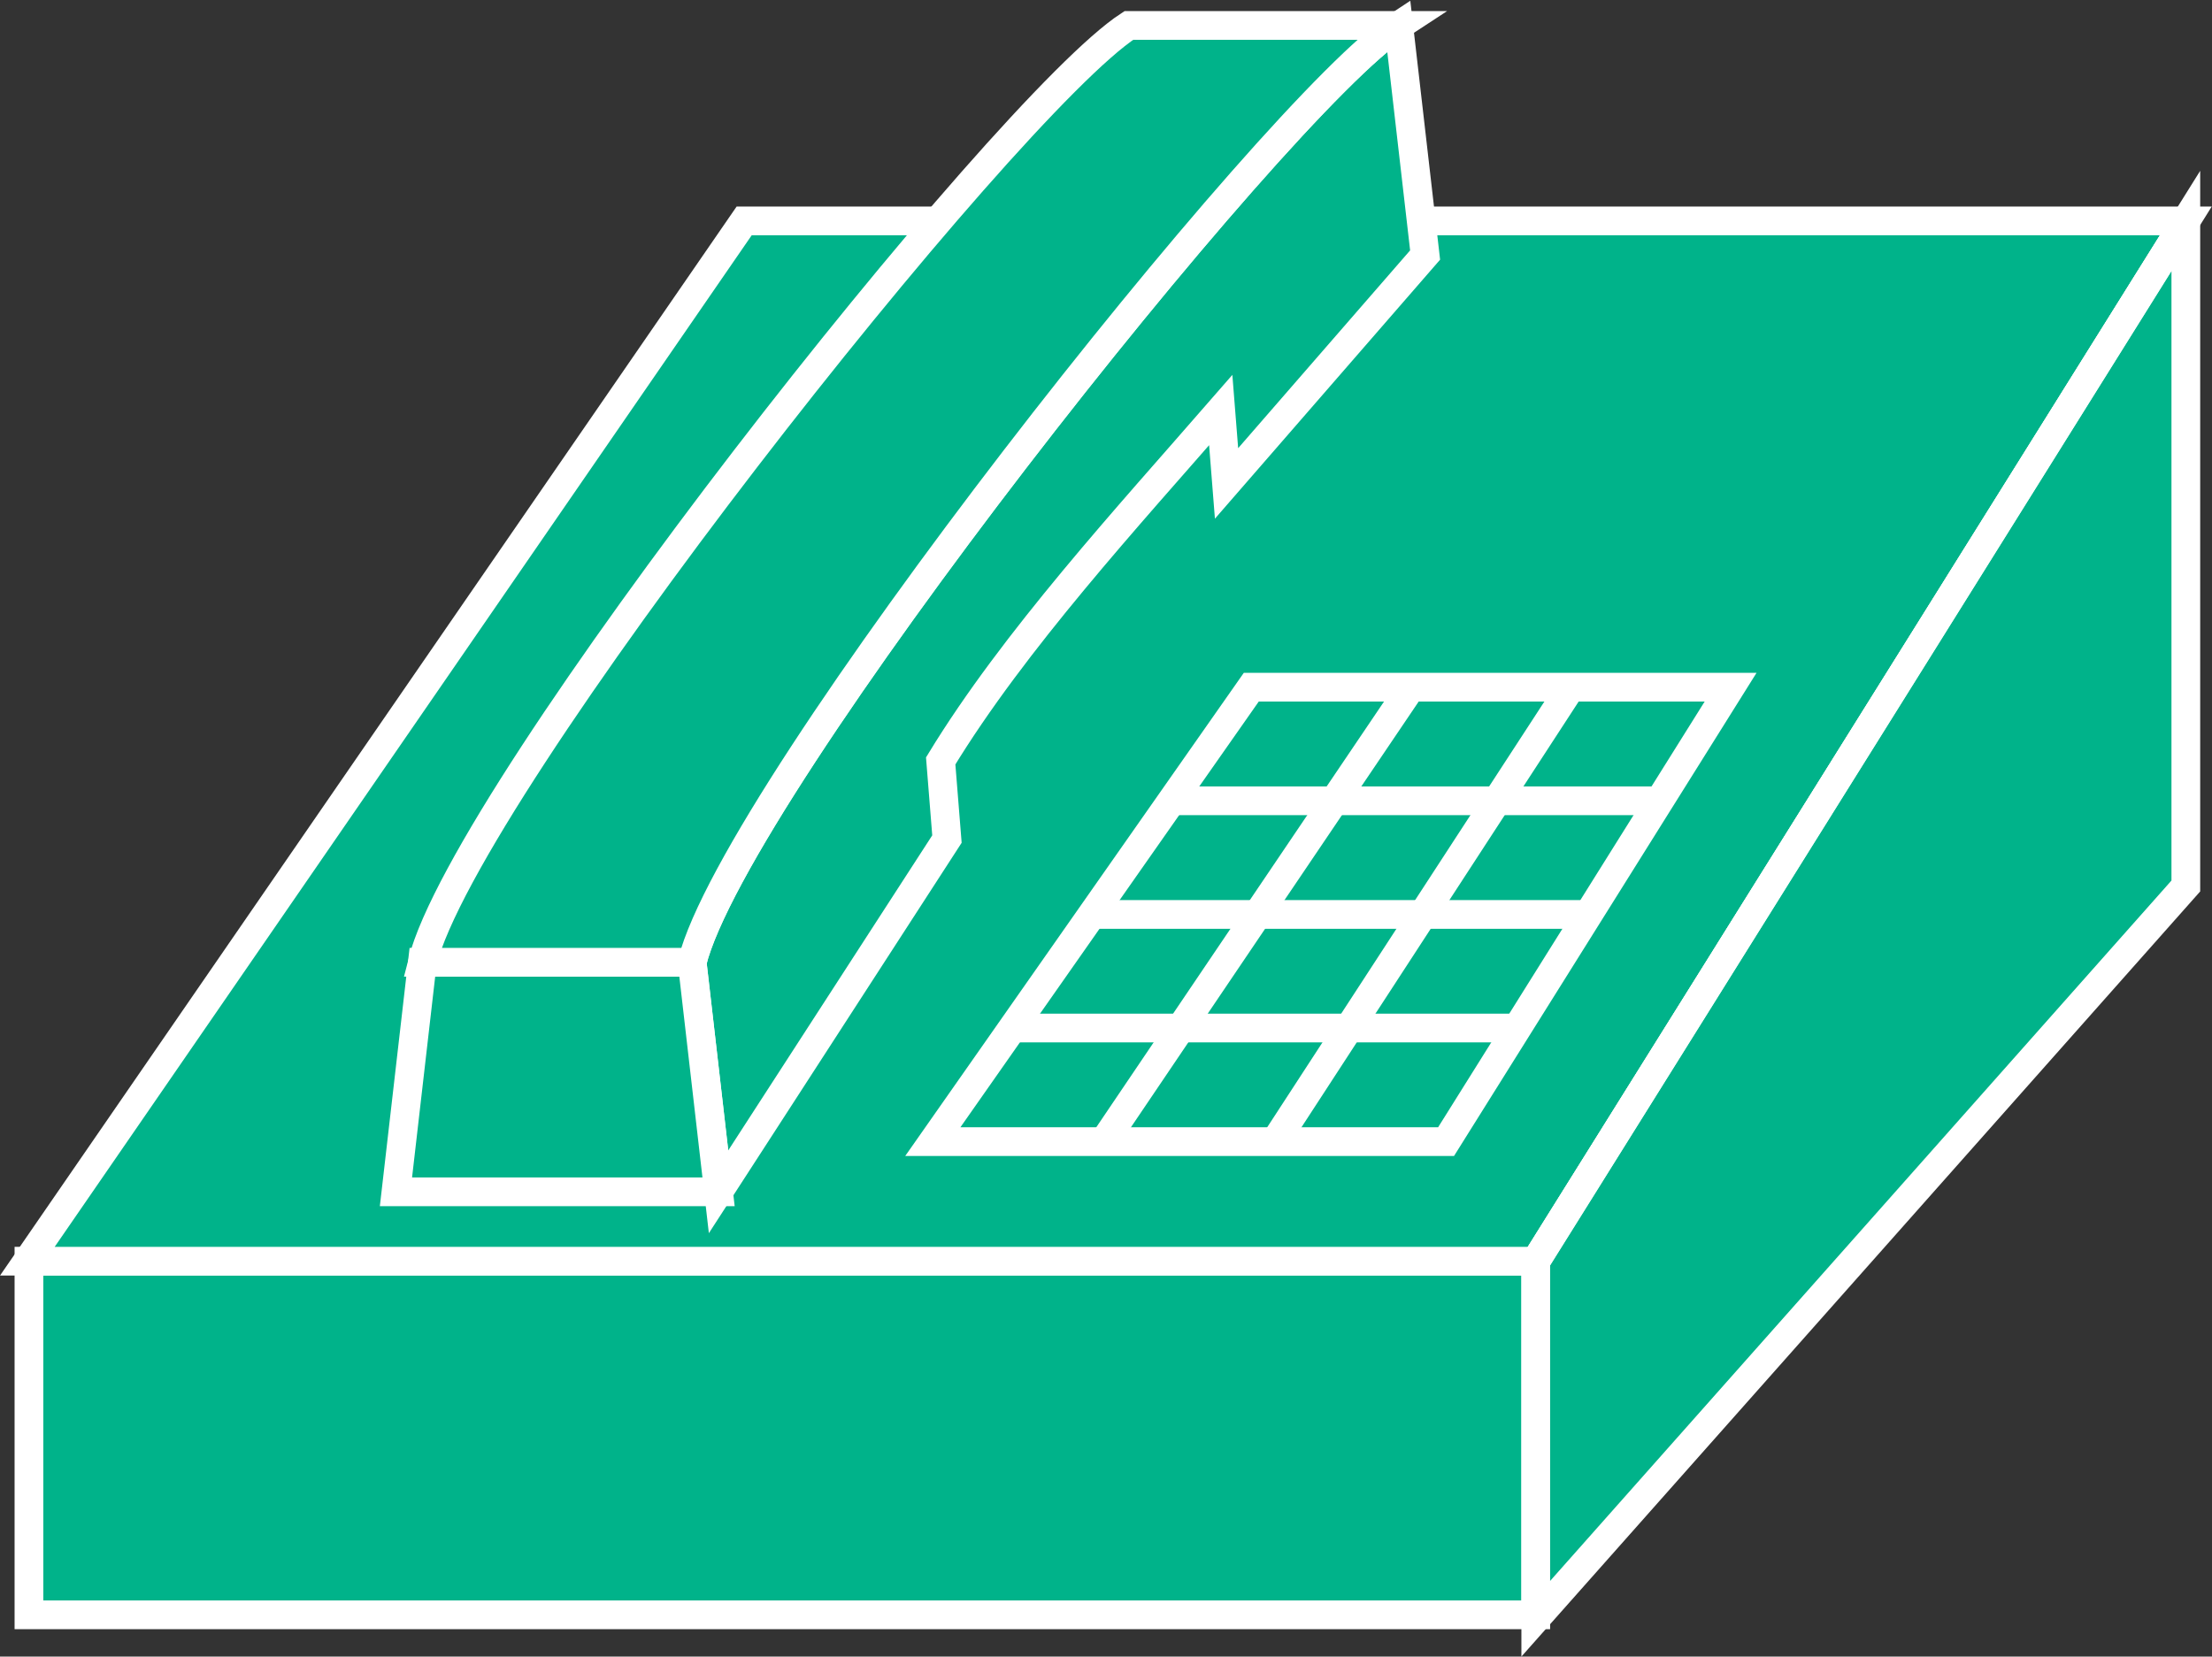 <?xml version="1.0" encoding="UTF-8" standalone="no"?>
<svg
   xmlns:dc="http://purl.org/dc/elements/1.1/"
   xmlns:cc="http://creativecommons.org/ns#"
   xmlns:rdf="http://www.w3.org/1999/02/22-rdf-syntax-ns#"
   xmlns:svg="http://www.w3.org/2000/svg"
   xmlns="http://www.w3.org/2000/svg"
   viewBox="0 0 41.067 30.76"
   height="30.76"
   width="41.067"
   xml:space="preserve"
   id="svg2"
   version="1.1"><rect x="0" y="0" width="41.067" height="30.76" fill="#333333" stroke="none"/><defs
     id="defs6" /><g
     transform="matrix(1.333,0,0,-1.333,0,30.76)"
     id="g10"><g
       transform="scale(0.1)"
       id="g12"><path
         id="path14"
         style="fill:#00B38A;fill-opacity:1;fill-rule:nonzero;stroke:none"
         d="m 4.031,5.82 h 209.863 v 49.258 H 4.031 Z" /><path
         id="path16"
         style="fill:none;stroke:#ffffff;stroke-width:4;stroke-linecap:butt;stroke-linejoin:miter;stroke-miterlimit:4;stroke-dasharray:none;stroke-opacity:1"
         d="M 4.031,5.82 V 55.078 H 213.895 V 5.82 Z" /><path
         id="path18"
         style="fill:#00B38A;fill-opacity:1;fill-rule:nonzero;stroke:none"
         d="M 213.895,55.078 H 3.809 L 103.645,199.988 H 304.434 L 213.895,55.078" /><path
         id="path20"
         style="fill:none;stroke:#ffffff;stroke-width:4;stroke-linecap:butt;stroke-linejoin:miter;stroke-miterlimit:4;stroke-dasharray:none;stroke-opacity:1"
         d="M 213.895,55.078 H 3.809 L 103.645,199.988 h 200.789 z" /><path
         id="path22"
         style="fill:#00B38A;fill-opacity:1;fill-rule:nonzero;stroke:none"
         d="M 304.434,199.988 V 107.344 L 213.895,5.273 V 55.078 l 90.539,144.91" /><path
         id="path24"
         style="fill:none;stroke:#ffffff;stroke-width:4;stroke-linecap:butt;stroke-linejoin:miter;stroke-miterlimit:4;stroke-dasharray:none;stroke-opacity:1"
         d="M 304.434,199.988 V 107.344 L 213.895,5.273 V 55.078 Z" /><path
         id="path26"
         style="fill:#00B38A;fill-opacity:1;fill-rule:nonzero;stroke:none"
         d="M 213.895,55.078 304.434,199.988" /><path
         id="path28"
         style="fill:none;stroke:#ffffff;stroke-width:4;stroke-linecap:butt;stroke-linejoin:miter;stroke-miterlimit:4;stroke-dasharray:none;stroke-opacity:1"
         d="M 213.895,55.078 304.434,199.988" /><path
         id="path30"
         style="fill:#00B38A;fill-opacity:1;fill-rule:nonzero;stroke:none"
         d="m 170.02,173.633 c -12.903,-14.824 -28.797,-32.11 -39.004,-48.867 l 0.871,-10.887 -31.809,-49.133 -3.68,31.973 C 102.441,120.918 177.52,215.977 194.805,227.215 l 3.679,-31.981 -27.656,-31.816 -0.808,10.215" /><path
         id="path32"
         style="fill:none;stroke:#ffffff;stroke-width:4;stroke-linecap:butt;stroke-linejoin:miter;stroke-miterlimit:4;stroke-dasharray:none;stroke-opacity:1"
         d="m 170.02,173.633 c -12.903,-14.824 -28.797,-32.11 -39.004,-48.867 l 0.871,-10.887 -31.809,-49.133 -3.68,31.973 C 102.441,120.918 177.52,215.977 194.805,227.215 l 3.679,-31.981 -27.656,-31.816 z" /><path
         id="path34"
         style="fill:#00B38A;fill-opacity:1;fill-rule:nonzero;stroke:none"
         d="M 58.828,96.719 55.148,64.746 H 100.078 L 96.398,96.719 H 58.828" /><path
         id="path36"
         style="fill:none;stroke:#ffffff;stroke-width:4;stroke-linecap:butt;stroke-linejoin:miter;stroke-miterlimit:4;stroke-dasharray:none;stroke-opacity:1"
         d="M 58.828,96.719 55.148,64.746 h 44.93 l -3.68,31.973 z" /><path
         id="path38"
         style="fill:#00B38A;fill-opacity:1;fill-rule:nonzero;stroke:none"
         d="M 194.805,227.215 C 177.52,215.977 102.441,120.918 96.398,96.719 H 58.828 C 64.883,120.918 139.941,215.977 157.227,227.215 h 37.578" /><path
         id="path40"
         style="fill:none;stroke:#ffffff;stroke-width:4;stroke-linecap:butt;stroke-linejoin:miter;stroke-miterlimit:4;stroke-dasharray:none;stroke-opacity:1"
         d="M 194.805,227.215 C 177.52,215.977 102.441,120.918 96.398,96.719 H 58.828 C 64.883,120.918 139.941,215.977 157.227,227.215 Z" /><path
         id="path42"
         style="fill:#00B38A;fill-opacity:1;fill-rule:nonzero;stroke:none"
         d="m 129.922,71.738 44.355,63.301 h 66.758 L 201.406,71.738 h -71.484" /><path
         id="path44"
         style="fill:none;stroke:#ffffff;stroke-width:4;stroke-linecap:butt;stroke-linejoin:miter;stroke-miterlimit:4;stroke-dasharray:none;stroke-opacity:1"
         d="m 129.922,71.738 44.355,63.301 h 66.758 L 201.406,71.738 Z" /><path
         id="path46"
         style="fill:#00B38A;fill-opacity:1;fill-rule:nonzero;stroke:none"
         d="m 177.578,71.738 41.211,63.301" /><path
         id="path48"
         style="fill:none;stroke:#ffffff;stroke-width:4;stroke-linecap:butt;stroke-linejoin:miter;stroke-miterlimit:4;stroke-dasharray:none;stroke-opacity:1"
         d="m 177.578,71.738 41.211,63.301" /><path
         id="path50"
         style="fill:#00B38A;fill-opacity:1;fill-rule:nonzero;stroke:none"
         d="m 153.75,71.738 42.781,63.301" /><path
         id="path52"
         style="fill:none;stroke:#ffffff;stroke-width:4;stroke-linecap:butt;stroke-linejoin:miter;stroke-miterlimit:4;stroke-dasharray:none;stroke-opacity:1"
         d="m 153.75,71.738 42.781,63.301" /><path
         id="path54"
         style="fill:#00B38A;fill-opacity:1;fill-rule:nonzero;stroke:none"
         d="M 211.316,87.559 H 141.008" /><path
         id="path56"
         style="fill:none;stroke:#ffffff;stroke-width:4;stroke-linecap:butt;stroke-linejoin:miter;stroke-miterlimit:4;stroke-dasharray:none;stroke-opacity:1"
         d="M 211.316,87.559 H 141.008" /><path
         id="path58"
         style="fill:#00B38A;fill-opacity:1;fill-rule:nonzero;stroke:none"
         d="M 221.223,103.379 H 152.102" /><path
         id="path60"
         style="fill:none;stroke:#ffffff;stroke-width:4;stroke-linecap:butt;stroke-linejoin:miter;stroke-miterlimit:4;stroke-dasharray:none;stroke-opacity:1"
         d="M 221.223,103.379 H 152.102" /><path
         id="path62"
         style="fill:#00B38A;fill-opacity:1;fill-rule:nonzero;stroke:none"
         d="M 231.133,119.211 H 163.184" /><path
         id="path64"
         style="fill:none;stroke:#ffffff;stroke-width:4;stroke-linecap:butt;stroke-linejoin:miter;stroke-miterlimit:4;stroke-dasharray:none;stroke-opacity:1"
         d="M 231.133,119.211 H 163.184" /></g></g></svg>